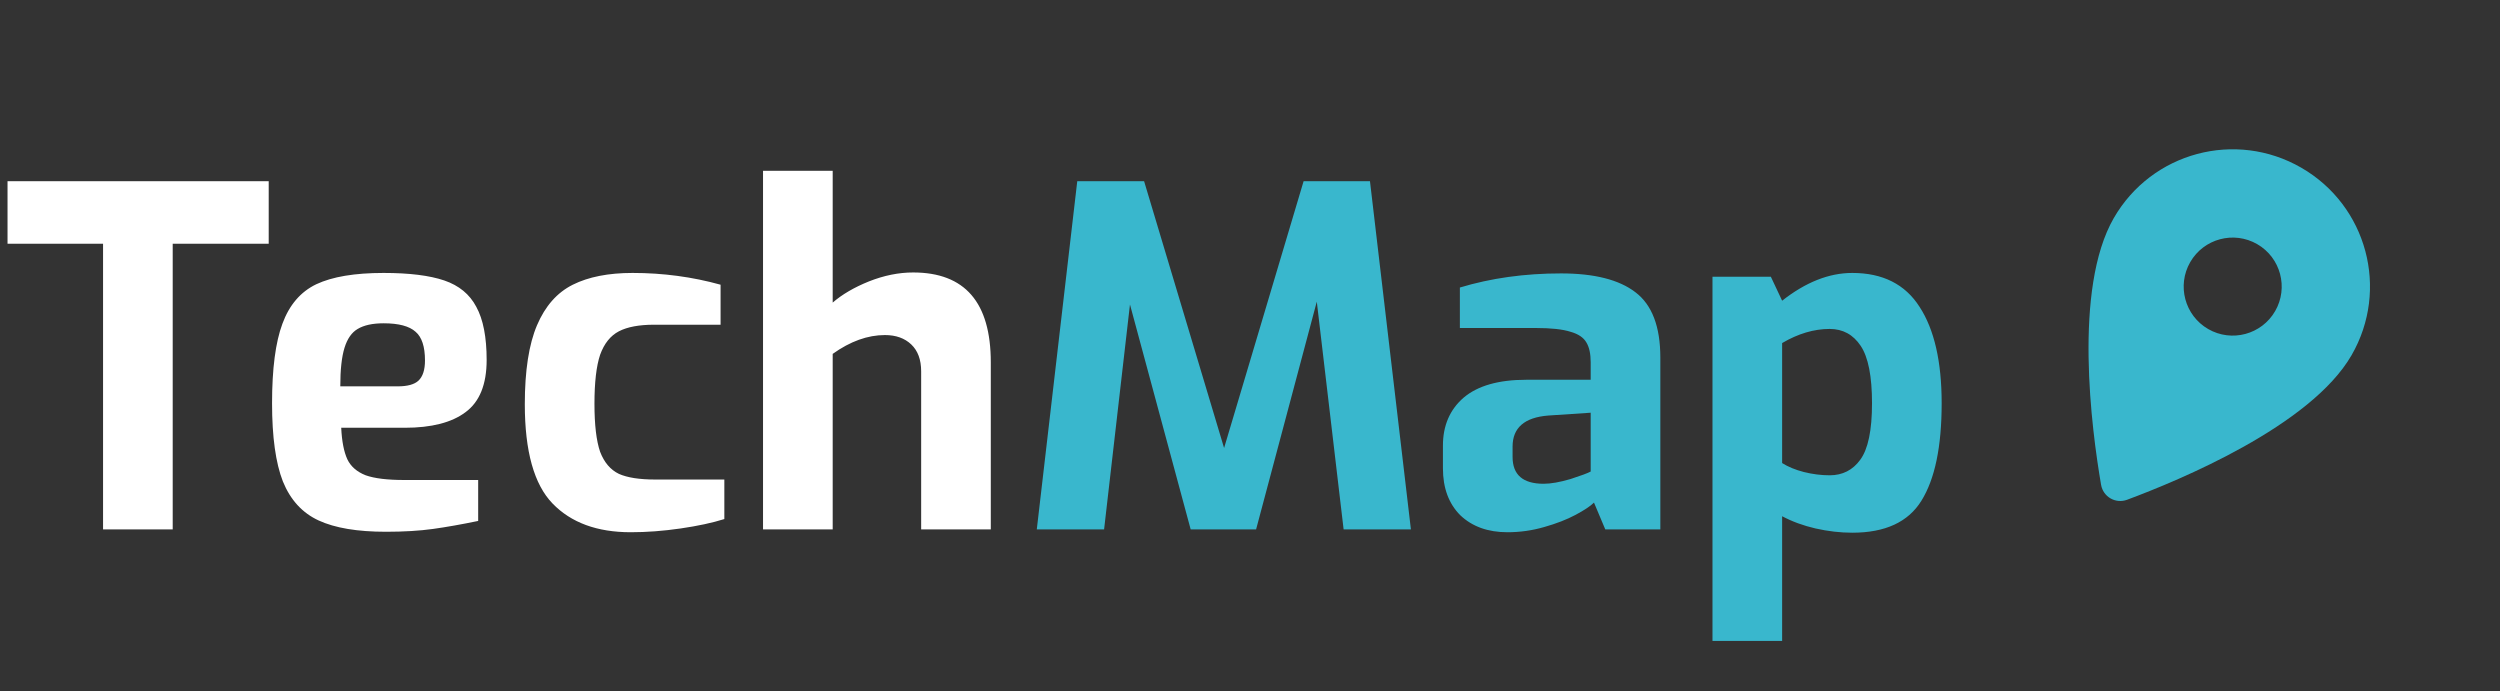 <svg width="170" height="47" viewBox="0 0 170 47" fill="none" xmlns="http://www.w3.org/2000/svg">
<rect x="0" y="0" width="170" height="47" fill="#333333" stroke="none"/>
<path d="M7.008 16.576H0.512V12.32H18.272V16.576H11.744V36H7.008V16.576ZM26.244 36.16C24.302 36.16 22.777 35.904 21.668 35.392C20.558 34.88 19.747 33.995 19.235 32.736C18.745 31.477 18.5 29.707 18.5 27.424C18.5 25.077 18.734 23.275 19.203 22.016C19.673 20.736 20.441 19.84 21.508 19.328C22.596 18.816 24.121 18.56 26.084 18.56C27.833 18.56 29.209 18.731 30.212 19.072C31.214 19.413 31.939 20.011 32.388 20.864C32.857 21.717 33.092 22.923 33.092 24.48C33.092 26.144 32.611 27.328 31.651 28.032C30.713 28.736 29.337 29.088 27.523 29.088H23.203C23.246 30.005 23.385 30.72 23.619 31.232C23.854 31.723 24.27 32.085 24.867 32.32C25.465 32.533 26.34 32.64 27.491 32.64H32.516V35.424C31.385 35.659 30.361 35.84 29.444 35.968C28.526 36.096 27.459 36.16 26.244 36.16ZM27.044 26.272C27.705 26.272 28.174 26.144 28.451 25.888C28.75 25.611 28.899 25.152 28.899 24.512C28.899 23.573 28.686 22.923 28.259 22.56C27.833 22.176 27.108 21.984 26.084 21.984C25.337 21.984 24.75 22.112 24.323 22.368C23.918 22.603 23.619 23.029 23.427 23.648C23.235 24.267 23.14 25.141 23.14 26.272H27.044ZM42.887 36.192C40.604 36.192 38.834 35.541 37.575 34.24C36.316 32.939 35.687 30.688 35.687 27.488C35.687 25.205 35.964 23.413 36.519 22.112C37.074 20.811 37.884 19.893 38.951 19.36C40.018 18.827 41.372 18.56 43.015 18.56C45.084 18.56 47.079 18.827 48.999 19.36V22.08H44.487C43.463 22.08 42.663 22.229 42.087 22.528C41.511 22.827 41.084 23.36 40.807 24.128C40.551 24.896 40.423 26.005 40.423 27.456C40.423 28.885 40.551 29.973 40.807 30.72C41.084 31.445 41.511 31.947 42.087 32.224C42.663 32.48 43.484 32.608 44.551 32.608H49.255V35.296C48.444 35.552 47.452 35.765 46.279 35.936C45.106 36.107 43.975 36.192 42.887 36.192ZM51.886 11.616H56.623V20.576C57.263 20.021 58.084 19.541 59.087 19.136C60.111 18.731 61.113 18.528 62.094 18.528C65.615 18.528 67.374 20.565 67.374 24.64V36H62.639V25.248C62.639 24.459 62.414 23.851 61.967 23.424C61.519 22.997 60.921 22.784 60.175 22.784C59.001 22.784 57.817 23.211 56.623 24.064V36H51.886V11.616Z" fill="white"/>
<path d="M91.366 36L89.542 20.512L85.414 36H80.966L76.838 20.704L75.078 36H70.502L73.254 12.32H77.798L83.238 30.464L88.646 12.32H93.158L95.942 36H91.366ZM102.503 36.192C101.181 36.192 100.114 35.808 99.303 35.04C98.514 34.251 98.119 33.184 98.119 31.84V30.304C98.119 28.939 98.589 27.851 99.527 27.04C100.487 26.229 101.906 25.824 103.783 25.824H108.167V24.64C108.167 24.064 108.071 23.616 107.879 23.296C107.687 22.955 107.325 22.709 106.791 22.56C106.258 22.389 105.469 22.304 104.423 22.304H99.271V19.552C101.383 18.912 103.677 18.592 106.151 18.592C108.413 18.592 110.098 19.019 111.207 19.872C112.338 20.725 112.903 22.208 112.903 24.32V36H109.159L108.391 34.176C108.157 34.411 107.741 34.688 107.143 35.008C106.546 35.328 105.831 35.605 104.999 35.84C104.189 36.075 103.357 36.192 102.503 36.192ZM104.967 32.896C105.458 32.896 106.066 32.789 106.791 32.576C107.517 32.341 107.975 32.171 108.167 32.064V28.064L105.287 28.256C103.666 28.384 102.855 29.088 102.855 30.368V31.072C102.855 32.288 103.559 32.896 104.967 32.896ZM116.449 18.816H120.417L121.185 20.448C122.785 19.189 124.374 18.56 125.953 18.56C128.022 18.56 129.548 19.328 130.529 20.864C131.532 22.4 132.033 24.587 132.033 27.424C132.033 30.368 131.574 32.576 130.657 34.048C129.761 35.499 128.193 36.224 125.953 36.224C125.142 36.224 124.31 36.128 123.457 35.936C122.625 35.744 121.868 35.467 121.185 35.104V43.584H116.449V18.816ZM124.417 32.32C125.292 32.32 125.985 31.968 126.497 31.264C127.03 30.539 127.297 29.259 127.297 27.424C127.297 25.589 127.041 24.288 126.529 23.52C126.017 22.752 125.313 22.368 124.417 22.368C123.35 22.368 122.273 22.688 121.185 23.328V31.488C121.59 31.744 122.081 31.947 122.657 32.096C123.254 32.245 123.841 32.32 124.417 32.32Z" fill="#39B7CD"/>
<g clip-path="url(#clip0)">
<path d="M156.49 11.406C152.021 8.826 146.321 10.353 143.741 14.822C140.961 19.637 142.231 29.223 142.873 32.965C143.014 33.786 143.857 34.273 144.639 33.985C148.189 32.663 157.126 28.97 159.906 24.155C162.486 19.686 160.959 13.986 156.49 11.406ZM150.157 22.375C148.563 21.455 148.017 19.415 148.937 17.822C149.857 16.228 151.897 15.682 153.49 16.602C155.084 17.522 155.63 19.562 154.71 21.155C153.79 22.749 151.75 23.295 150.157 22.375Z" fill="#39B7CD"/>
</g>
<defs>
<clipPath id="clip0">
<rect width="32" height="32" fill="white" transform="translate(134 7)"/>
</clipPath>
</defs>
</svg>
